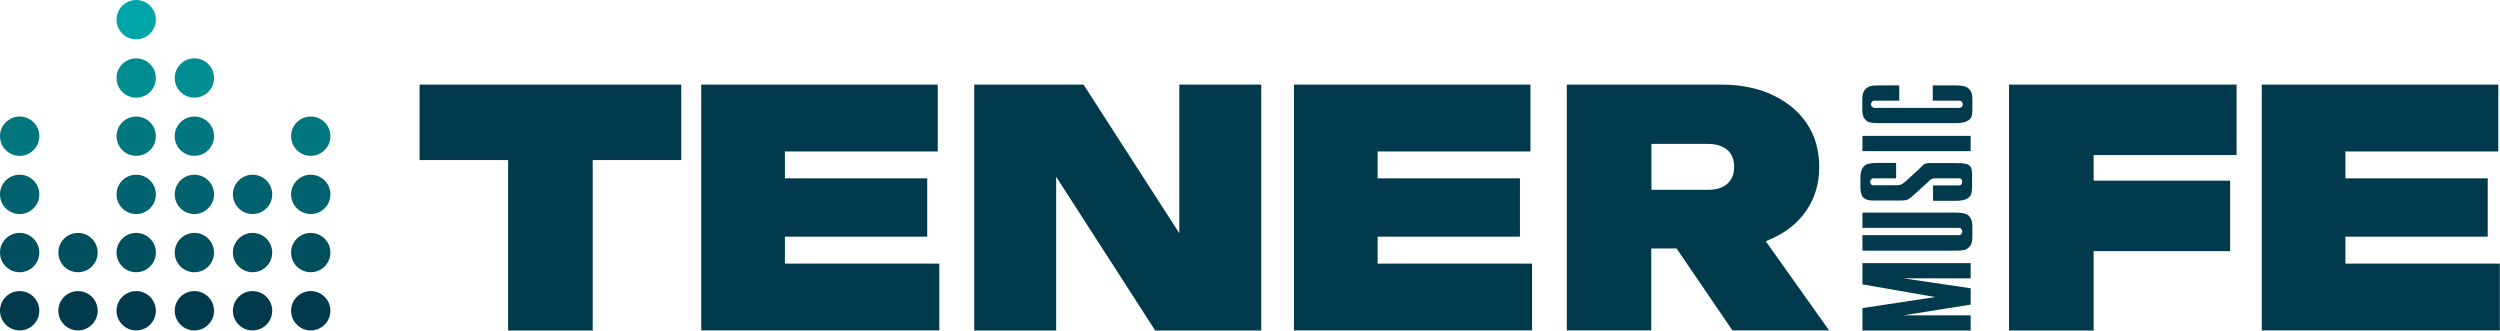 <?xml version="1.0" encoding="UTF-8"?>
<svg id="_Слой_1" data-name="Слой 1" xmlns="http://www.w3.org/2000/svg" viewBox="0 0 158.97 21.02">
  <defs>
    <style>
      .cls-1 {
        fill: #00616f;
      }

      .cls-2 {
        fill: #003a4c;
      }

      .cls-3 {
        fill: #00a6a7;
      }

      .cls-4 {
        fill: #008d92;
      }

      .cls-5 {
        fill: #004f5e;
      }

      .cls-6 {
        fill: #00767f;
      }
    </style>
  </defs>
  <g>
    <g>
      <path class="cls-2" d="M26.68,5.38h16.64v4.8h-5.63v10.85h-5.38v-10.85h-5.63v-4.8Z"/>
      <path class="cls-2" d="M58.96,11.34v3.71h-9.05v1.71h9.82v4.25h-15.14V5.38h15.04v4.25h-9.72v1.71h9.05Z"/>
      <path class="cls-2" d="M61.95,21.02V5.38h6.95l6.09,9.45V5.38h5.21v15.64h-6.74l-6.3-9.78v9.78h-5.21Z"/>
      <path class="cls-2" d="M96.65,11.34v3.71h-9.05v1.71h9.82v4.25h-15.14V5.38h15.04v4.25h-9.72v1.71h9.05Z"/>
      <path class="cls-2" d="M99.63,21.02V5.38h9.8c1.25,0,2.35.22,3.28.66.94.44,1.67,1.05,2.19,1.82.52.78.78,1.7.78,2.75s-.26,1.94-.78,2.72c-.52.79-1.25,1.39-2.18,1.82-.15.07-.3.13-.44.19l4.03,5.67h-6.15l-3.55-5.21h-1.61v5.21h-5.38ZM105.01,12.07h3.59c.53,0,.94-.12,1.23-.38.29-.25.44-.61.44-1.08s-.15-.84-.44-1.08c-.29-.25-.7-.38-1.23-.38h-3.59v2.92Z"/>
      <path class="cls-2" d="M142.22,5.38v4.48h-9.09v1.63h8.68v4.48h-8.68v5.05h-5.38V5.38h14.47Z"/>
      <path class="cls-2" d="M158.19,11.34v3.71h-9.05v1.71h9.82v4.25h-15.14V5.38h15.04v4.25h-9.72v1.71h9.05Z"/>
    </g>
    <g>
      <path class="cls-2" d="M125.31,21.02h-6.88v-1.43l4.63-.7-4.63-.81v-1.35h6.88v.97h-4.27l4.27.63v1.04l-4.27.68h4.27v.97Z"/>
      <path class="cls-2" d="M118.43,15.92v-.97h6.14c.06,0,.11-.02.15-.07.04-.05.06-.1.06-.16s-.02-.11-.06-.16-.09-.07-.15-.07h-6.14v-.97h5.94c.45,0,.73.08.86.24.13.16.19.37.19.64v.66c0,.27-.05.47-.16.6-.11.13-.23.21-.37.24-.14.03-.31.04-.51.04h-5.94Z"/>
      <path class="cls-2" d="M122.92,12.76v-.97h1.67c.05,0,.1-.02.13-.07.04-.04.05-.1.05-.15,0-.15-.06-.23-.19-.23h-1.54c-.08,0-.15.01-.2.04-.05.02-.1.06-.14.09-.04.04-.08.08-.14.14l-.87.79c-.13.12-.23.2-.3.24-.07.05-.14.07-.21.09-.07.01-.18.02-.33.02h-1.48s-.08,0-.14,0-.11,0-.15,0c-.24,0-.43-.05-.57-.17s-.21-.34-.21-.69v-.59c0-.28.05-.48.14-.62s.22-.23.36-.26c.15-.04.34-.06.57-.06h1.2v.98h-1.46c-.05,0-.1.02-.14.08s-.05.1-.05.14c0,.05.02.1.05.15.03.05.08.07.14.07h1.41c.14,0,.25-.01.32-.03.07-.02.16-.07.27-.16l.93-.85s.06-.06.14-.14c.08-.09.15-.14.21-.18.06-.03.15-.05.27-.05h1.69c.27,0,.47.01.61.04.14.03.24.07.3.14.06.07.1.16.12.27.02.11.02.28.02.51v.57c0,.18-.02.33-.06.45-.04.12-.14.22-.29.3-.15.08-.39.12-.7.12h-1.44Z"/>
      <path class="cls-2" d="M125.31,9.61h-6.88v-.97h6.88v.97Z"/>
      <path class="cls-2" d="M122.9,6.4v-.97h1.5c.18,0,.35.02.49.05.14.03.27.11.37.24.11.13.16.32.16.58v.66c0,.18-.02.32-.05.44-.04.12-.13.22-.28.3s-.38.13-.69.13h-4.96c-.21,0-.38-.02-.52-.04-.14-.03-.25-.11-.35-.23s-.15-.32-.15-.59v-.66c0-.26.05-.45.15-.58s.22-.21.36-.25c.14-.04.31-.05.51-.05h1.33v.97h-1.58c-.07,0-.12.03-.16.08-.04.05-.06.11-.06.16,0,.06.02.11.07.15s.1.07.15.07h5.4c.05,0,.1-.02.15-.06.04-.04.07-.09.07-.16,0-.06-.02-.12-.06-.17s-.09-.07-.15-.07h-1.67Z"/>
    </g>
  </g>
  <g>
    <circle class="cls-6" cx="19.76" cy="8.66" r="1.25"/>
    <circle class="cls-1" cx="19.76" cy="12.36" r="1.25"/>
    <circle class="cls-5" cx="19.76" cy="16.06" r="1.25"/>
    <circle class="cls-2" cx="19.76" cy="19.76" r="1.25"/>
    <circle class="cls-2" cx="1.25" cy="19.76" r="1.25"/>
    <circle class="cls-2" cx="4.96" cy="19.76" r="1.25"/>
    <circle class="cls-2" cx="8.66" cy="19.76" r="1.25"/>
    <circle class="cls-2" cx="12.36" cy="19.76" r="1.25"/>
    <circle class="cls-2" cx="16.06" cy="19.76" r="1.25"/>
    <circle class="cls-5" cx="1.25" cy="16.06" r="1.25"/>
    <circle class="cls-5" cx="4.96" cy="16.06" r="1.25"/>
    <circle class="cls-5" cx="8.66" cy="16.06" r="1.25"/>
    <circle class="cls-5" cx="12.36" cy="16.06" r="1.25"/>
    <circle class="cls-5" cx="16.06" cy="16.06" r="1.25"/>
    <circle class="cls-1" cx="1.25" cy="12.36" r="1.25"/>
    <circle class="cls-1" cx="8.66" cy="12.36" r="1.25"/>
    <circle class="cls-1" cx="12.36" cy="12.36" r="1.25"/>
    <circle class="cls-1" cx="16.06" cy="12.36" r="1.25"/>
    <circle class="cls-6" cx="1.25" cy="8.66" r="1.25"/>
    <circle class="cls-6" cx="8.66" cy="8.66" r="1.25"/>
    <circle class="cls-6" cx="12.36" cy="8.66" r="1.25"/>
    <circle class="cls-4" cx="8.66" cy="4.96" r="1.25"/>
    <circle class="cls-4" cx="12.36" cy="4.96" r="1.25"/>
    <circle class="cls-3" cx="8.66" cy="1.25" r="1.25"/>
  </g>
</svg>